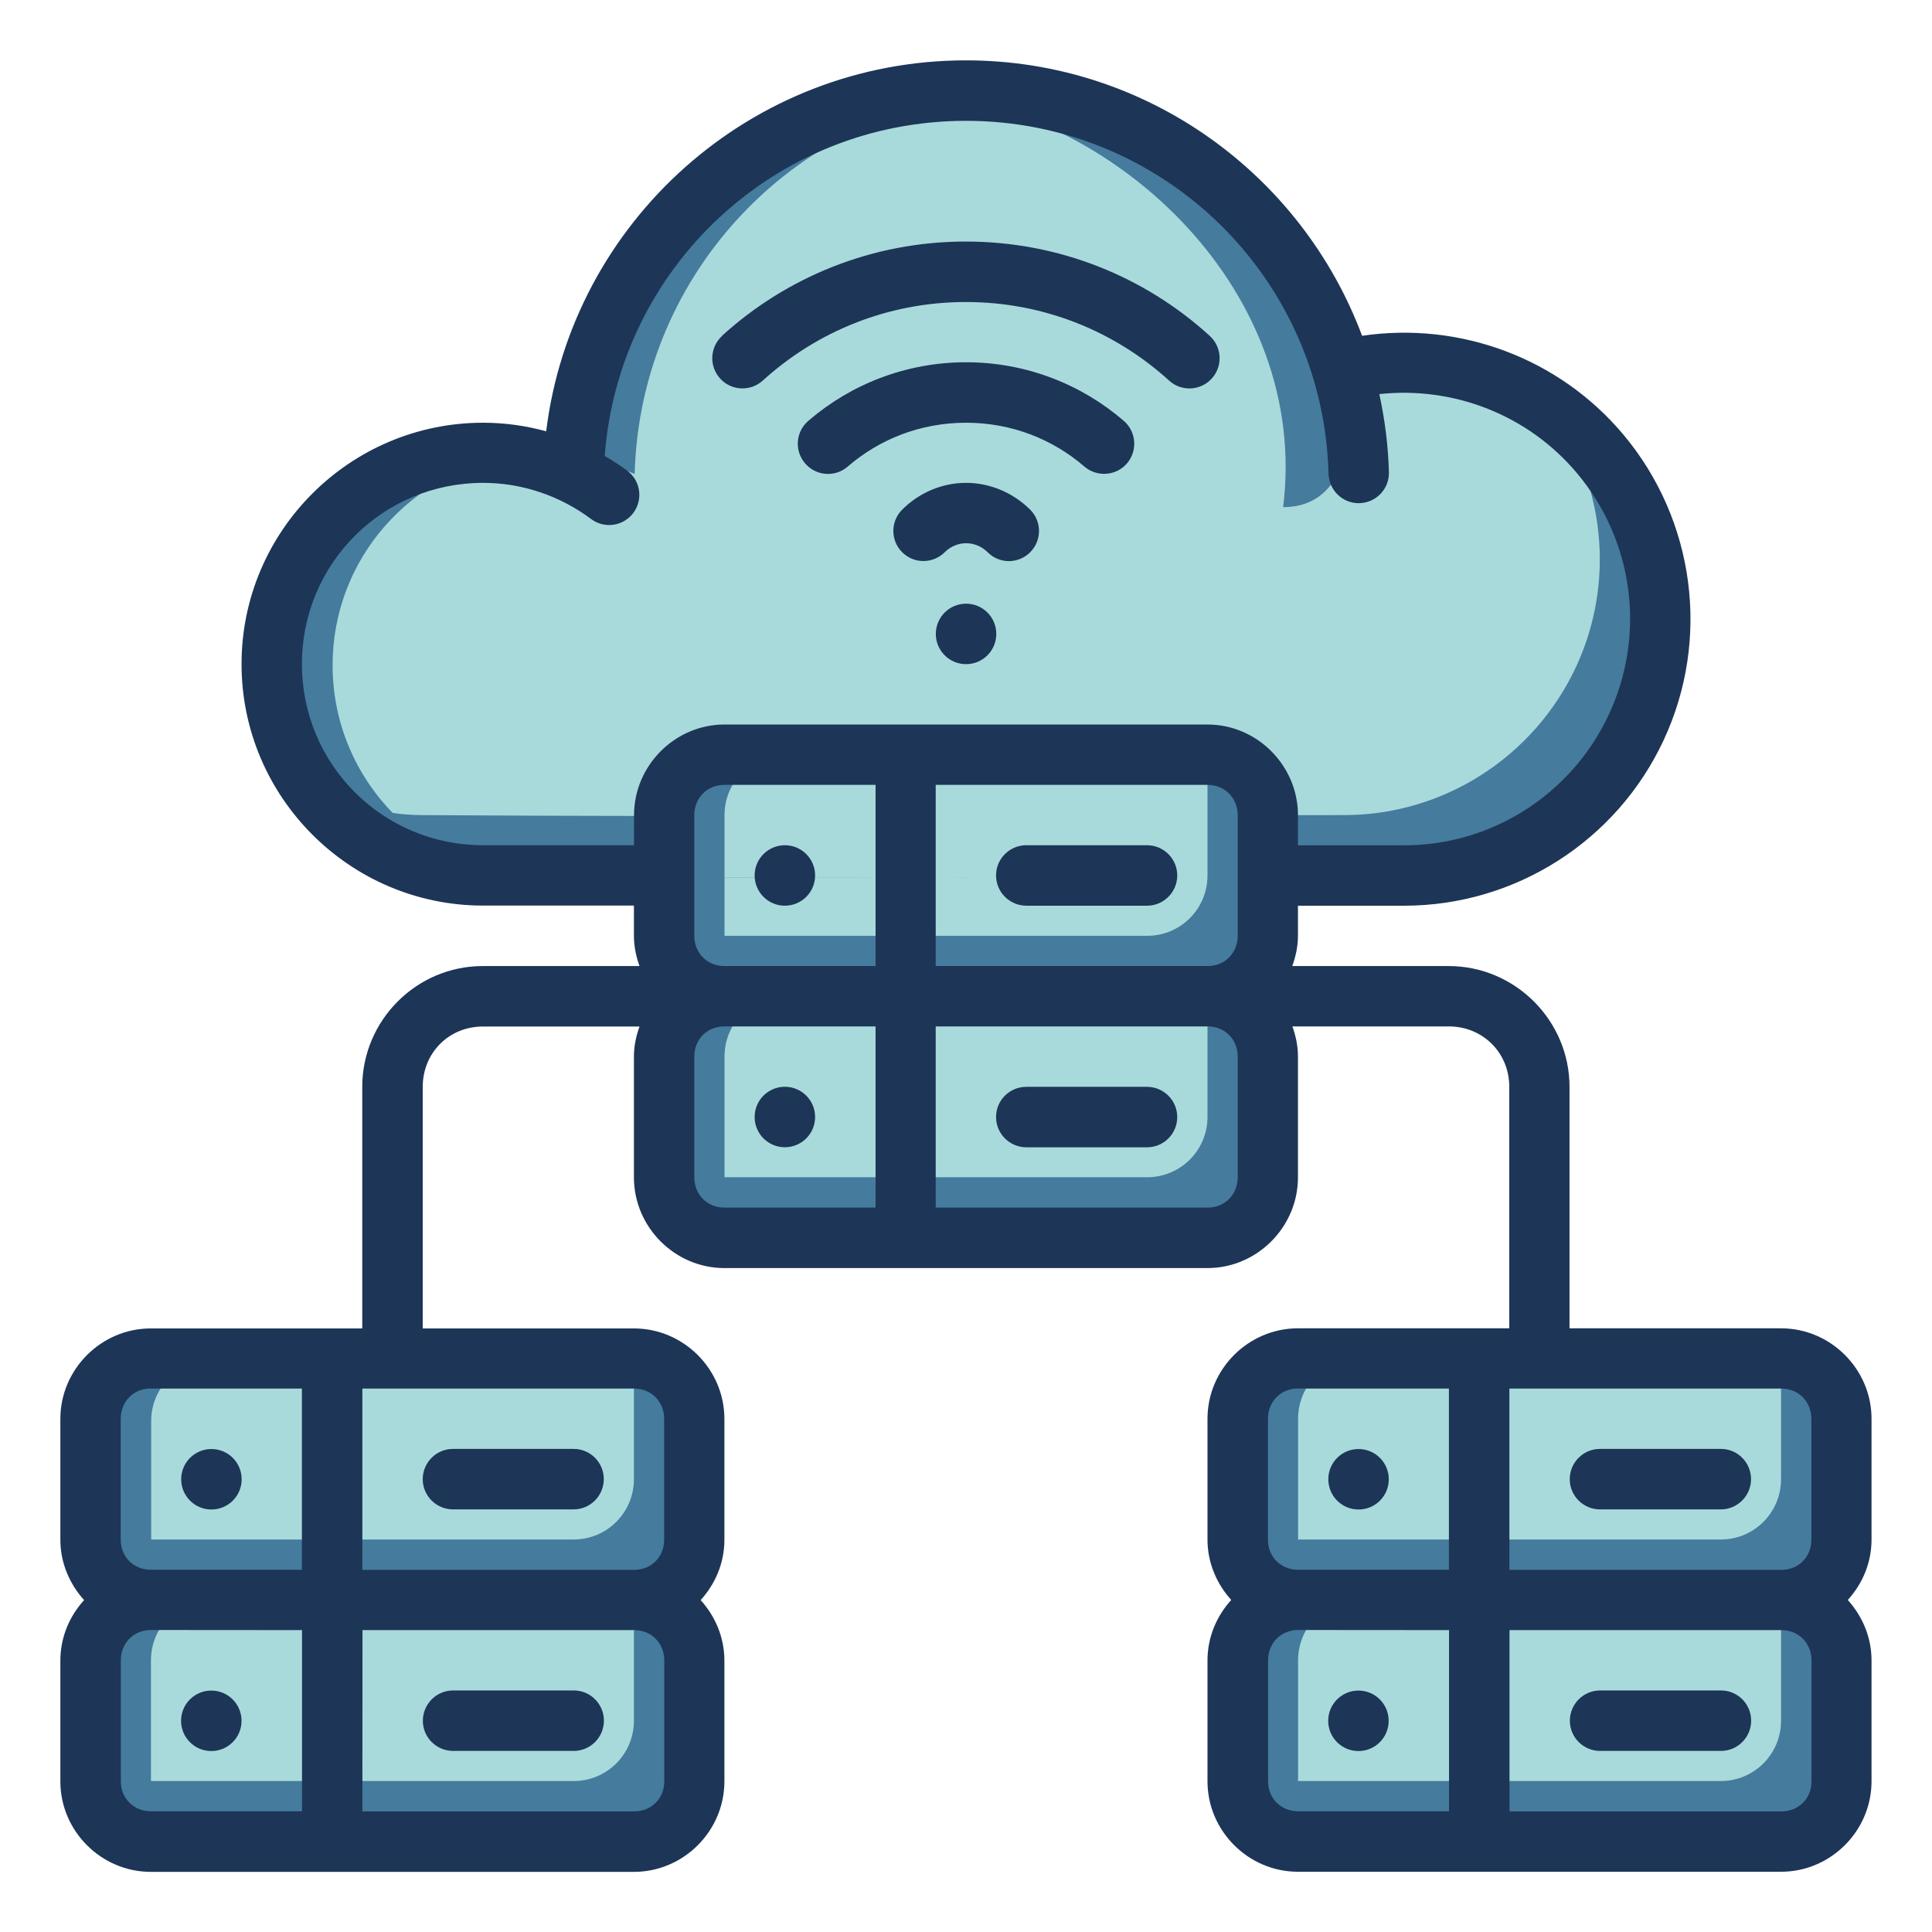<svg xmlns:dc="http://purl.org/dc/elements/1.1/" xmlns:cc="http://creativecommons.org/ns#" xmlns:rdf="http://www.w3.org/1999/02/22-rdf-syntax-ns#" xmlns:svg="http://www.w3.org/2000/svg" xmlns="http://www.w3.org/2000/svg" xmlns:sodipodi="http://sodipodi.sourceforge.net/DTD/sodipodi-0.dtd" xmlns:inkscape="http://www.inkscape.org/namespaces/inkscape" width="64" height="64" viewBox="0 0 16.933 16.933" version="1.1" id="svg8" inkscape:version="0.92.3 (2405546, 2018-03-11)" sodipodi:docname="14-Hosting.svg">
  <defs id="defs2"></defs>
  <sodipodi:namedview id="base" pagecolor="#ffffff" bordercolor="#666666" borderopacity="1.0" inkscape:pageopacity="0.0" inkscape:pageshadow="2" inkscape:zoom="2.8284273" inkscape:cx="116.7299" inkscape:cy="-29.729567" inkscape:document-units="px" inkscape:current-layer="layer2" showgrid="false" inkscape:snap-smooth-nodes="true" inkscape:snap-page="true" inkscape:snap-midpoints="false" inkscape:snap-intersection-paths="true" inkscape:object-paths="true" inkscape:object-nodes="true" units="px" inkscape:snap-bbox="true" inkscape:bbox-paths="false" inkscape:snap-bbox-midpoints="false" inkscape:window-width="1920" inkscape:window-height="1040" inkscape:window-x="0" inkscape:window-y="0" inkscape:window-maximized="1" inkscape:snap-grids="true" inkscape:snap-to-guides="false" inkscape:snap-bbox-edge-midpoints="false" inkscape:snap-nodes="true" inkscape:snap-others="false" inkscape:bbox-nodes="true" showguides="true" inkscape:guide-bbox="true" inkscape:measure-start="0,0" inkscape:measure-end="0,0" inkscape:snap-global="true">
    <inkscape:grid type="xygrid" id="grid815" enabled="true"></inkscape:grid>
  </sodipodi:namedview>
  <g inkscape:groupmode="layer" id="layer2" inkscape:label="14-Hosting">
    <path style="fill: rgb(168, 218, 220); fill-opacity: 1; stroke: none; stroke-width: 0.529; stroke-linecap: round; stroke-linejoin: round; stroke-miterlimit: 4; stroke-dasharray: none;" d="m 1.323,14.023 h 4.233 c 0.293,0 0.529,0.236 0.529,0.529 v 1.058 c 0,0.293 -0.236,0.529 -0.529,0.529 H 1.323 c -0.293,0 -0.529,-0.236 -0.529,-0.529 v -1.058 c 0,-0.293 0.236,-0.529 0.529,-0.529 z" id="rect7095" inkscape:connector-curvature="0" sodipodi:nodetypes="ccccccccc"></path>
    <path inkscape:connector-curvature="0" style="fill: rgb(69, 123, 157); fill-opacity: 1; stroke: none; stroke-width: 0.529; stroke-linecap: round; stroke-linejoin: round; stroke-miterlimit: 4; stroke-dasharray: none;" d="m 5.556,14.023 v 1.058 c 0,0.293 -0.236,0.529 -0.529,0.529 H 0.794 c 0,0.293 0.236,0.529 0.529,0.529 h 4.233 c 0.293,0 0.529,-0.236 0.529,-0.529 v -1.058 c 0,-0.293 -0.236,-0.529 -0.529,-0.529 z" id="path7097" sodipodi:nodetypes="ccccccccc"></path>
    <path style="fill: rgb(168, 218, 220); fill-opacity: 1; stroke: none; stroke-width: 0.529; stroke-linecap: round; stroke-linejoin: round; stroke-miterlimit: 4; stroke-dasharray: none;" d="m 1.323,11.906 h 4.233 c 0.293,0 0.529,0.236 0.529,0.529 v 1.058 c 0,0.293 -0.236,0.529 -0.529,0.529 H 1.323 c -0.293,0 -0.529,-0.236 -0.529,-0.529 v -1.058 c 0,-0.293 0.236,-0.529 0.529,-0.529 z" id="rect7099" inkscape:connector-curvature="0" sodipodi:nodetypes="ccccccccc"></path>
    <path id="path7101" d="m 5.556,11.906 v 1.058 c 0,0.293 -0.236,0.529 -0.529,0.529 H 0.794 c 0,0.293 0.236,0.529 0.529,0.529 h 4.233 c 0.293,0 0.529,-0.236 0.529,-0.529 V 12.435 c 0,-0.293 -0.236,-0.529 -0.529,-0.529 z" style="fill: rgb(69, 123, 157); fill-opacity: 1; stroke: none; stroke-width: 0.529; stroke-linecap: round; stroke-linejoin: round; stroke-miterlimit: 4; stroke-dasharray: none;" inkscape:connector-curvature="0" sodipodi:nodetypes="ccccccccc"></path>
    <path style="fill: rgb(168, 218, 220); fill-opacity: 1; stroke: none; stroke-width: 0.529; stroke-linecap: round; stroke-linejoin: round; stroke-miterlimit: 4; stroke-dasharray: none;" d="m 11.377,14.023 h 4.233 c 0.293,0 0.529,0.236 0.529,0.529 v 1.058 c 0,0.293 -0.236,0.529 -0.529,0.529 h -4.233 c -0.293,0 -0.529,-0.236 -0.529,-0.529 v -1.058 c 0,-0.293 0.236,-0.529 0.529,-0.529 z" id="rect7091" inkscape:connector-curvature="0" sodipodi:nodetypes="ccccccccc"></path>
    <path id="path7093" d="m 15.61,14.023 v 1.058 c 0,0.293 -0.236,0.529 -0.529,0.529 h -4.233 c 0,0.293 0.236,0.529 0.529,0.529 h 4.233 c 0.293,0 0.529,-0.236 0.529,-0.529 v -1.058 c 0,-0.293 -0.236,-0.529 -0.529,-0.529 z" style="fill: rgb(69, 123, 157); fill-opacity: 1; stroke: none; stroke-width: 0.529; stroke-linecap: round; stroke-linejoin: round; stroke-miterlimit: 4; stroke-dasharray: none;" inkscape:connector-curvature="0" sodipodi:nodetypes="ccccccccc"></path>
    <path style="fill: rgb(168, 218, 220); fill-opacity: 1; stroke: none; stroke-width: 0.529; stroke-linecap: round; stroke-linejoin: round; stroke-miterlimit: 4; stroke-dasharray: none;" d="m 11.377,11.906 h 4.233 c 0.293,0 0.529,0.236 0.529,0.529 v 1.058 c 0,0.293 -0.236,0.529 -0.529,0.529 h -4.233 c -0.293,0 -0.529,-0.236 -0.529,-0.529 v -1.058 c 0,-0.293 0.236,-0.529 0.529,-0.529 z" id="rect7087" inkscape:connector-curvature="0" sodipodi:nodetypes="ccccccccc"></path>
    <path inkscape:connector-curvature="0" style="fill: rgb(69, 123, 157); fill-opacity: 1; stroke: none; stroke-width: 0.529; stroke-linecap: round; stroke-linejoin: round; stroke-miterlimit: 4; stroke-dasharray: none;" d="m 15.61,11.906 v 1.058 c 0,0.293 -0.236,0.529 -0.529,0.529 h -4.233 c 0,0.293 0.236,0.529 0.529,0.529 h 4.233 c 0.293,0 0.529,-0.236 0.529,-0.529 V 12.435 c 0,-0.293 -0.236,-0.529 -0.529,-0.529 z" id="path7089" sodipodi:nodetypes="ccccccccc"></path>
    <path id="path854" d="m 11.377,11.906 c -0.293,0 -0.529,0.236 -0.529,0.529 v 1.058 c 0,0.293 0.236,0.529 0.529,0.529 h 0.529 c -0.293,0 -0.529,-0.236 -0.529,-0.529 v -1.058 c 0,-0.293 0.236,-0.529 0.529,-0.529 z" style="fill: rgb(69, 123, 157); fill-opacity: 1; stroke: none; stroke-width: 0.529; stroke-linecap: round; stroke-linejoin: round; stroke-miterlimit: 4; stroke-dasharray: none;" inkscape:connector-curvature="0"></path>
    <path sodipodi:nodetypes="ccccccccccc" inkscape:connector-curvature="0" id="path7069" d="m 4.233,3.969 c -1.023,0 -1.852,0.829 -1.852,1.852 0,1.023 0.829,1.852 1.852,1.852 2.752,0.018 5.697,0.001 8.075,0 0.869,2.01e-5 1.663,-0.506 2.032,-1.299 C 14.711,5.582 14.588,4.648 14.026,3.979 13.496,3.347 12.666,3.059 11.865,3.218 l -0.102,0.024 C 11.317,1.802 9.974,0.795 8.467,0.794 6.6,0.794 5.074,2.28 5.024,4.148 4.779,4.034 4.51,3.969 4.233,3.969 Z" style="opacity: 1; fill: rgb(168, 218, 220); fill-opacity: 1; stroke: none; stroke-width: 0.529; stroke-linecap: round; stroke-linejoin: round;"></path>
    <path style="opacity: 1; fill: rgb(69, 123, 157); fill-opacity: 1; stroke: none; stroke-width: 0.529; stroke-linecap: round; stroke-linejoin: round;" d="M 11.763,3.242 C 11.317,1.802 9.974,0.795 8.467,0.794 c -0.121,1e-6 -0.241,0.007 -0.359,0.019 1.719,0.179 3.371,1.765 3.138,3.632 0.569,0 0.658,-0.678 0.518,-1.203 z" id="path7057" inkscape:connector-curvature="0" sodipodi:nodetypes="ccccc"></path>
    <path style="opacity: 1; fill: rgb(69, 123, 157); fill-opacity: 1; stroke: none; stroke-width: 0.529; stroke-linecap: round; stroke-linejoin: round;" d="m 13.595,3.584 c 0.473,0.657 0.563,1.52 0.218,2.261 -0.369,0.792 -1.164,1.299 -2.032,1.299 -2.378,0.001 -5.324,0.018 -8.075,0 -0.376,0 -0.725,-0.113 -1.018,-0.305 0.331,0.502 0.9,0.835 1.547,0.835 2.752,0.018 5.697,0.001 8.075,0 0.869,2.01e-5 1.663,-0.506 2.032,-1.299 C 14.711,5.582 14.588,4.648 14.026,3.979 13.898,3.826 13.752,3.695 13.595,3.584 Z" id="path7064" inkscape:connector-curvature="0" sodipodi:nodetypes="cccccccccc"></path>
    <path style="fill: rgb(168, 218, 220); fill-opacity: 1; stroke: none; stroke-width: 0.529; stroke-linecap: round; stroke-linejoin: round; stroke-miterlimit: 4; stroke-dasharray: none;" d="m 6.35,6.615 h 4.233 c 0.293,0 0.529,0.236 0.529,0.529 v 1.058 c 0,0.293 -0.236,0.529 -0.529,0.529 H 6.35 c -0.293,0 -0.529,-0.236 -0.529,-0.529 V 7.144 c 0,-0.293 0.236,-0.529 0.529,-0.529 z" id="rect7072" inkscape:connector-curvature="0" sodipodi:nodetypes="ccccccccc"></path>
    <path inkscape:connector-curvature="0" style="fill: rgb(69, 123, 157); fill-opacity: 1; stroke: none; stroke-width: 0.529; stroke-linecap: round; stroke-linejoin: round; stroke-miterlimit: 4; stroke-dasharray: none;" d="m 10.583,6.615 v 1.058 c 0,0.293 -0.236,0.529 -0.529,0.529 H 5.821 c 0,0.293 0.236,0.529 0.529,0.529 h 4.233 c 0.293,0 0.529,-0.236 0.529,-0.529 V 7.144 c 0,-0.293 -0.236,-0.529 -0.529,-0.529 z" id="rect7078" sodipodi:nodetypes="ccccccccc"></path>
    <path style="fill: rgb(168, 218, 220); fill-opacity: 1; stroke: none; stroke-width: 0.529; stroke-linecap: round; stroke-linejoin: round; stroke-miterlimit: 4; stroke-dasharray: none;" d="m 6.35,8.731 h 4.233 c 0.293,0 0.529,0.236 0.529,0.529 v 1.058 c 0,0.293 -0.236,0.529 -0.529,0.529 H 6.35 c -0.293,0 -0.529,-0.236 -0.529,-0.529 V 9.26 c 0,-0.293 0.236,-0.529 0.529,-0.529 z" id="rect7074" inkscape:connector-curvature="0" sodipodi:nodetypes="ccccccccc"></path>
    <path inkscape:connector-curvature="0" style="fill: rgb(69, 123, 157); fill-opacity: 1; stroke: none; stroke-width: 0.529; stroke-linecap: round; stroke-linejoin: round; stroke-miterlimit: 4; stroke-dasharray: none;" d="m 6.35,6.615 c -0.293,0 -0.529,0.236 -0.529,0.529 v 1.058 c 0,0.293 0.236,0.529 0.529,0.529 h 0.529 c -0.293,0 -0.529,-0.236 -0.529,-0.529 v -1.058 c 0,-0.293 0.236,-0.529 0.529,-0.529 z" id="path858"></path>
    <path id="path7081" d="m 10.583,8.731 v 1.058 c 0,0.293 -0.236,0.529 -0.529,0.529 H 5.821 c 0,0.293 0.236,0.529 0.529,0.529 h 4.233 c 0.293,0 0.529,-0.236 0.529,-0.529 V 9.26 c 0,-0.293 -0.236,-0.529 -0.529,-0.529 z" style="fill: rgb(69, 123, 157); fill-opacity: 1; stroke: none; stroke-width: 0.529; stroke-linecap: round; stroke-linejoin: round; stroke-miterlimit: 4; stroke-dasharray: none;" inkscape:connector-curvature="0" sodipodi:nodetypes="ccccccccc"></path>
    <path id="path860" d="m 6.35,8.731 c -0.293,0 -0.529,0.236 -0.529,0.529 v 1.058 c 0,0.293 0.236,0.529 0.529,0.529 h 0.529 c -0.293,0 -0.529,-0.236 -0.529,-0.529 V 9.26 c 0,-0.293 0.236,-0.529 0.529,-0.529 z" style="fill: rgb(69, 123, 157); fill-opacity: 1; stroke: none; stroke-width: 0.529; stroke-linecap: round; stroke-linejoin: round; stroke-miterlimit: 4; stroke-dasharray: none;" inkscape:connector-curvature="0"></path>
    <path style="fill: rgb(69, 123, 157); fill-opacity: 1; stroke: none; stroke-width: 2; stroke-linecap: round; stroke-linejoin: round; stroke-miterlimit: 4; stroke-dasharray: none;" d="M 5 45 C 3.892 45 3 45.892 3 47 L 3 51 C 3 52.108 3.892 53 5 53 L 7 53 C 5.892 53 5 52.108 5 51 L 5 47 C 5 45.892 5.892 45 7 45 L 5 45 z " transform="scale(0.265)" id="path849"></path>
    <path id="path852" d="m 1.323,14.023 c -0.293,0 -0.529,0.236 -0.529,0.529 v 1.058 c 0,0.293 0.236,0.529 0.529,0.529 h 0.529 c -0.293,0 -0.529,-0.236 -0.529,-0.529 v -1.058 c 0,-0.293 0.236,-0.529 0.529,-0.529 z" style="fill: rgb(69, 123, 157); fill-opacity: 1; stroke: none; stroke-width: 0.529; stroke-linecap: round; stroke-linejoin: round; stroke-miterlimit: 4; stroke-dasharray: none;" inkscape:connector-curvature="0"></path>
    <path inkscape:connector-curvature="0" style="fill: rgb(69, 123, 157); fill-opacity: 1; stroke: none; stroke-width: 0.529; stroke-linecap: round; stroke-linejoin: round; stroke-miterlimit: 4; stroke-dasharray: none;" d="m 11.377,14.023 c -0.293,0 -0.529,0.236 -0.529,0.529 v 1.058 c 0,0.293 0.236,0.529 0.529,0.529 h 0.529 c -0.293,0 -0.529,-0.236 -0.529,-0.529 v -1.058 c 0,-0.293 0.236,-0.529 0.529,-0.529 z" id="path856"></path>
    <path style="opacity: 1; fill: rgb(69, 123, 157); fill-opacity: 1; stroke: none; stroke-width: 2; stroke-linecap: round; stroke-linejoin: round;" d="M 32 3 C 25.146 3 19.519 8.312 19.035 15.09 C 19.714 15.195 20.373 15.393 20.99 15.68 C 21.169 8.935 26.447 3.518 33.068 3.047 C 32.715 3.017 32.359 3 32 3 z M 46.375 12.018 C 46.401 12.097 46.434 12.174 46.459 12.254 L 46.846 12.162 C 47.066 12.118 47.288 12.102 47.51 12.076 C 47.134 12.031 46.756 12.012 46.375 12.018 z M 16 15 C 12.134 15 9 18.134 9 22 C 9 25.866 12.134 29 16 29 C 21.541 29.036 27.234 29.035 32.756 29.025 C 27.87 29.031 22.859 29.031 18 29 C 14.134 29 11 25.866 11 22 C 11 18.478 13.604 15.573 16.99 15.082 C 16.664 15.033 16.335 15 16 15 z " transform="scale(0.265)" id="path864"></path>
    <path inkscape:connector-curvature="0" id="Icon_27" style="color: rgb(0, 0, 0); font-style: normal; font-variant: normal; font-weight: normal; font-stretch: normal; font-size: medium; line-height: normal; font-family: sans-serif; font-feature-settings: normal; text-indent: 0px; text-align: start; text-decoration: none solid rgb(0, 0, 0); letter-spacing: normal; word-spacing: normal; text-transform: none; writing-mode: lr-tb; direction: ltr; text-orientation: mixed; dominant-baseline: auto; baseline-shift: baseline; text-anchor: start; white-space: normal; clip-rule: nonzero; display: inline; overflow: visible; visibility: visible; isolation: auto; mix-blend-mode: normal; color-interpolation: srgb; color-interpolation-filters: linearrgb; vector-effect: none; fill: rgb(29, 53, 87); fill-opacity: 1; fill-rule: nonzero; stroke: none; stroke-width: 1; stroke-linecap: round; stroke-linejoin: round; stroke-miterlimit: 4; stroke-dasharray: none; stroke-dashoffset: 0; stroke-opacity: 1; color-rendering: auto; image-rendering: auto; shape-rendering: auto; text-rendering: auto;" d="m 4.787,3.78 c -0.179,-0.049 -0.364,-0.075 -0.553,-0.075 -1.166,0 -2.117,0.949 -2.117,2.115 0,1.166 0.951,2.117 2.117,2.117 h 1.322 v 0.264 c 0,0.093 0.019,0.182 0.049,0.266 h -1.374 c -0.582,0 -1.056,0.477 -1.056,1.059 V 11.643 H 1.322 c -0.435,0 -0.793,0.358 -0.793,0.793 v 1.059 c 0,0.203 0.081,0.388 0.208,0.529 -0.128,0.141 -0.208,0.326 -0.208,0.53 v 1.059 c 0,0.435 0.358,0.793 0.793,0.793 h 4.234 c 0.435,0 0.793,-0.358 0.793,-0.793 v -1.059 c 0,-0.203 -0.08,-0.388 -0.208,-0.53 0.128,-0.141 0.208,-0.325 0.208,-0.529 v -1.059 c 0,-0.435 -0.358,-0.793 -0.793,-0.793 H 3.705 V 9.526 c 0,-0.298 0.229,-0.529 0.527,-0.529 H 5.605 c -0.03,0.083 -0.049,0.171 -0.049,0.264 v 1.058 c 0,0.435 0.358,0.795 0.793,0.795 h 4.234 c 0.435,0 0.793,-0.36 0.793,-0.795 V 9.26 c 0,-0.093 -0.019,-0.181 -0.049,-0.264 h 1.371 c 0.298,0 0.53,0.231 0.53,0.529 v 2.117 h -1.852 c -0.435,0 -0.793,0.358 -0.793,0.793 v 1.059 c 0,0.203 0.081,0.388 0.208,0.529 -0.128,0.141 -0.208,0.326 -0.208,0.53 v 1.059 c 0,0.435 0.358,0.793 0.793,0.793 h 4.234 c 0.435,0 0.793,-0.358 0.793,-0.793 v -1.059 c 0,-0.203 -0.08,-0.388 -0.208,-0.53 0.128,-0.141 0.208,-0.325 0.208,-0.529 v -1.059 c 0,-0.435 -0.358,-0.793 -0.793,-0.793 h -1.854 V 9.526 c 0,-0.582 -0.477,-1.059 -1.059,-1.059 h -1.371 c 0.03,-0.084 0.05,-0.172 0.05,-0.266 V 7.938 h 0.932 c 0.971,2.01e-5 1.861,-0.566 2.273,-1.451 0.413,-0.885 0.274,-1.93 -0.353,-2.678 -0.565,-0.673 -1.434,-0.992 -2.29,-0.866 -0.527,-1.41 -1.885,-2.414 -3.472,-2.414 -1.886,-1.5e-5 -3.453,1.416 -3.679,3.251 z m 6.857,0.374 c 0.005,0.145 0.126,0.26 0.271,0.256 0.146,-0.004 0.262,-0.125 0.258,-0.271 -0.006,-0.235 -0.036,-0.463 -0.084,-0.685 0.651,-0.07 1.305,0.182 1.734,0.695 0.496,0.591 0.604,1.414 0.278,2.113 -0.326,0.7 -1.027,1.147 -1.793,1.147 h -0.932 V 7.145 c 0,-0.435 -0.358,-0.795 -0.793,-0.795 H 6.35 c -0.435,0 -0.793,0.36 -0.793,0.795 V 7.408 H 4.234 c -0.88,0 -1.588,-0.708 -1.588,-1.588 0,-0.88 0.708,-1.588 1.588,-1.588 0.344,0 0.675,0.114 0.947,0.317 0.117,0.088 0.284,0.063 0.371,-0.055 0.086,-0.117 0.062,-0.282 -0.055,-0.369 -0.063,-0.047 -0.129,-0.089 -0.197,-0.129 0.124,-1.65 1.493,-2.937 3.166,-2.937 1.726,1.5e-5 3.133,1.37 3.178,3.095 z M 6.33,2.943 c -0.109,0.099 -0.117,0.266 -0.018,0.375 0.098,0.108 0.265,0.115 0.373,0.018 0.47,-0.428 1.094,-0.689 1.781,-0.689 0.687,0 1.311,0.261 1.781,0.689 0.108,0.098 0.275,0.09 0.373,-0.018 0.099,-0.108 0.091,-0.276 -0.018,-0.375 -0.564,-0.514 -1.315,-0.826 -2.137,-0.826 -0.822,0 -1.573,0.313 -2.137,0.826 z m 0.754,0.746 c -0.111,0.096 -0.123,0.262 -0.027,0.373 0.096,0.111 0.263,0.123 0.373,0.027 0.278,-0.24 0.639,-0.384 1.037,-0.384 0.398,0 0.759,0.144 1.037,0.384 0.111,0.095 0.278,0.083 0.373,-0.027 0.095,-0.111 0.083,-0.277 -0.027,-0.373 -0.371,-0.32 -0.856,-0.514 -1.383,-0.514 -0.527,0 -1.012,0.194 -1.383,0.514 z M 8.467,4.232 c -0.21,0 -0.411,0.086 -0.56,0.235 -0.103,0.103 -0.103,0.27 0,0.373 0.103,0.103 0.269,0.103 0.373,0 0.05,-0.05 0.117,-0.079 0.188,-0.079 0.07,0 0.138,0.029 0.188,0.079 0.051,0.052 0.122,0.08 0.195,0.078 0.067,-0.003 0.131,-0.03 0.178,-0.078 0.103,-0.103 0.103,-0.27 0,-0.373 C 8.879,4.318 8.677,4.232 8.467,4.232 Z m 0,1.059 c -0.146,0 -0.265,0.118 -0.265,0.265 0,0.146 0.118,0.265 0.265,0.265 0.146,0 0.265,-0.118 0.265,-0.265 0,-0.146 -0.118,-0.265 -0.265,-0.265 z M 6.349,6.879 H 7.674 V 8.467 H 6.349 c -0.151,0 -0.264,-0.114 -0.264,-0.266 V 7.145 c 0,-0.151 0.112,-0.266 0.264,-0.266 z m 1.852,0 h 2.383 c 0.151,0 0.264,0.115 0.264,0.266 v 1.056 c 0,0.151 -0.112,0.266 -0.264,0.266 H 8.201 Z M 6.879,7.408 c -0.146,0 -0.265,0.118 -0.265,0.265 0,0.146 0.118,0.265 0.265,0.265 0.146,0 0.265,-0.118 0.265,-0.265 0,-0.146 -0.118,-0.265 -0.265,-0.265 z m 2.117,0 c -0.147,-5.821e-4 -0.267,0.119 -0.266,0.266 5.027e-4,0.146 0.12,0.264 0.266,0.264 h 1.058 c 0.145,-5.027e-4 0.263,-0.118 0.264,-0.264 5.82e-4,-0.146 -0.117,-0.265 -0.264,-0.266 z M 6.349,8.996 H 7.674 V 10.584 H 6.349 c -0.151,0 -0.264,-0.114 -0.264,-0.266 V 9.26 c 0,-0.151 0.112,-0.264 0.264,-0.264 z m 1.852,0 h 2.383 c 0.151,0 0.264,0.112 0.264,0.264 v 1.058 c 0,0.151 -0.112,0.266 -0.264,0.266 H 8.201 Z M 6.879,9.525 c -0.146,0 -0.265,0.118 -0.265,0.265 0,0.146 0.118,0.265 0.265,0.265 0.146,0 0.265,-0.118 0.265,-0.265 0,-0.146 -0.118,-0.265 -0.265,-0.265 z m 2.117,5.292e-4 c -0.146,-5.821e-4 -0.266,0.117 -0.266,0.264 -5.821e-4,0.147 0.119,0.266 0.266,0.266 h 1.058 c 0.146,-5.03e-4 0.264,-0.119 0.264,-0.266 -5.03e-4,-0.145 -0.118,-0.263 -0.264,-0.264 z M 1.322,12.17 h 1.324 v 1.588 h -1.324 c -0.151,0 -0.264,-0.112 -0.264,-0.264 v -1.059 c 0,-0.151 0.112,-0.266 0.264,-0.266 z m 1.854,0 h 2.381 c 0.151,0 0.264,0.114 0.264,0.266 v 1.059 c 0,0.151 -0.112,0.264 -0.264,0.264 H 3.176 Z m 8.201,0 h 1.322 v 1.588 h -1.322 c -0.151,0 -0.264,-0.112 -0.264,-0.264 v -1.059 c 0,-0.151 0.112,-0.266 0.264,-0.266 z m 1.852,0 h 2.383 c 0.151,0 0.264,0.114 0.264,0.266 v 1.059 c 0,0.151 -0.112,0.264 -0.264,0.264 h -2.383 z m -9.26,0.529 c -0.146,5.03e-4 -0.264,0.12 -0.264,0.266 5.027e-4,0.145 0.118,0.263 0.264,0.264 h 1.059 c 0.145,-5.03e-4 0.263,-0.118 0.264,-0.264 5.821e-4,-0.146 -0.117,-0.266 -0.264,-0.266 z m 10.055,0 c -0.147,-5.82e-4 -0.266,0.119 -0.266,0.266 5.03e-4,0.146 0.119,0.264 0.266,0.264 h 1.059 c 0.145,-5.03e-4 0.263,-0.118 0.264,-0.264 5.82e-4,-0.146 -0.117,-0.266 -0.264,-0.266 z m -12.171,0.001 c -0.146,0 -0.265,0.118 -0.265,0.265 0,0.146 0.118,0.265 0.265,0.265 0.146,0 0.265,-0.118 0.265,-0.265 0,-0.146 -0.118,-0.265 -0.265,-0.265 z m 10.054,0 c -0.146,0 -0.265,0.118 -0.265,0.265 0,0.146 0.118,0.265 0.265,0.265 0.146,0 0.265,-0.118 0.265,-0.265 0,-0.146 -0.118,-0.265 -0.265,-0.265 z m -9.26,1.587 v 1.588 h -1.324 c -0.151,0 -0.264,-0.112 -0.264,-0.264 v -1.059 c 0,-0.151 0.112,-0.266 0.264,-0.266 z m 0.53,0 h 2.381 c 0.151,0 0.264,0.114 0.264,0.266 v 1.059 c 0,0.151 -0.112,0.264 -0.264,0.264 H 3.176 Z m 9.523,0 v 1.588 h -1.322 c -0.151,0 -0.264,-0.112 -0.264,-0.264 v -1.059 c 0,-0.151 0.112,-0.266 0.264,-0.266 z m 0.53,0 h 2.383 c 0.151,0 0.264,0.114 0.264,0.266 v 1.059 c 0,0.151 -0.112,0.264 -0.264,0.264 h -2.383 z m -9.26,0.529 c -0.146,5.02e-4 -0.264,0.12 -0.264,0.266 5.027e-4,0.145 0.118,0.263 0.264,0.264 h 1.059 c 0.145,-5.03e-4 0.263,-0.118 0.264,-0.264 5.821e-4,-0.146 -0.117,-0.266 -0.264,-0.266 z m 10.055,0 c -0.147,-5.82e-4 -0.266,0.119 -0.266,0.266 5.03e-4,0.146 0.119,0.264 0.266,0.264 h 1.059 c 0.145,-5.03e-4 0.263,-0.118 0.264,-0.264 5.82e-4,-0.146 -0.117,-0.266 -0.264,-0.266 z M 1.852,14.817 c -0.146,0 -0.265,0.118 -0.265,0.265 0,0.146 0.118,0.265 0.265,0.265 0.146,0 0.265,-0.118 0.265,-0.265 0,-0.146 -0.118,-0.265 -0.265,-0.265 z m 10.054,0 c -0.146,0 -0.265,0.118 -0.265,0.265 0,0.146 0.118,0.265 0.265,0.265 0.146,0 0.265,-0.118 0.265,-0.265 0,-0.146 -0.118,-0.265 -0.265,-0.265 z" sodipodi:nodetypes="ccccccccccccccccccccccccccccccccccccccccccccccccccccccccccccccccccccccccccccccccccccccccccccccccccccccccccccccccccccccccccccccccccccccccccccccccccccccccccccccccccccccccccccccccccccccccccccccccccccccccccccccccccccccccccccccccccccccccccccccccccccccccccccccccccccccccccccccccccc" inkscape:export-filename="/home/wanzabuyumna/@WANZ_DESIGN/Export/Style Line/Icon 27/Icon 27.png" inkscape:export-xdpi="102.4" inkscape:export-ydpi="102.4"></path>
  </g>
</svg>